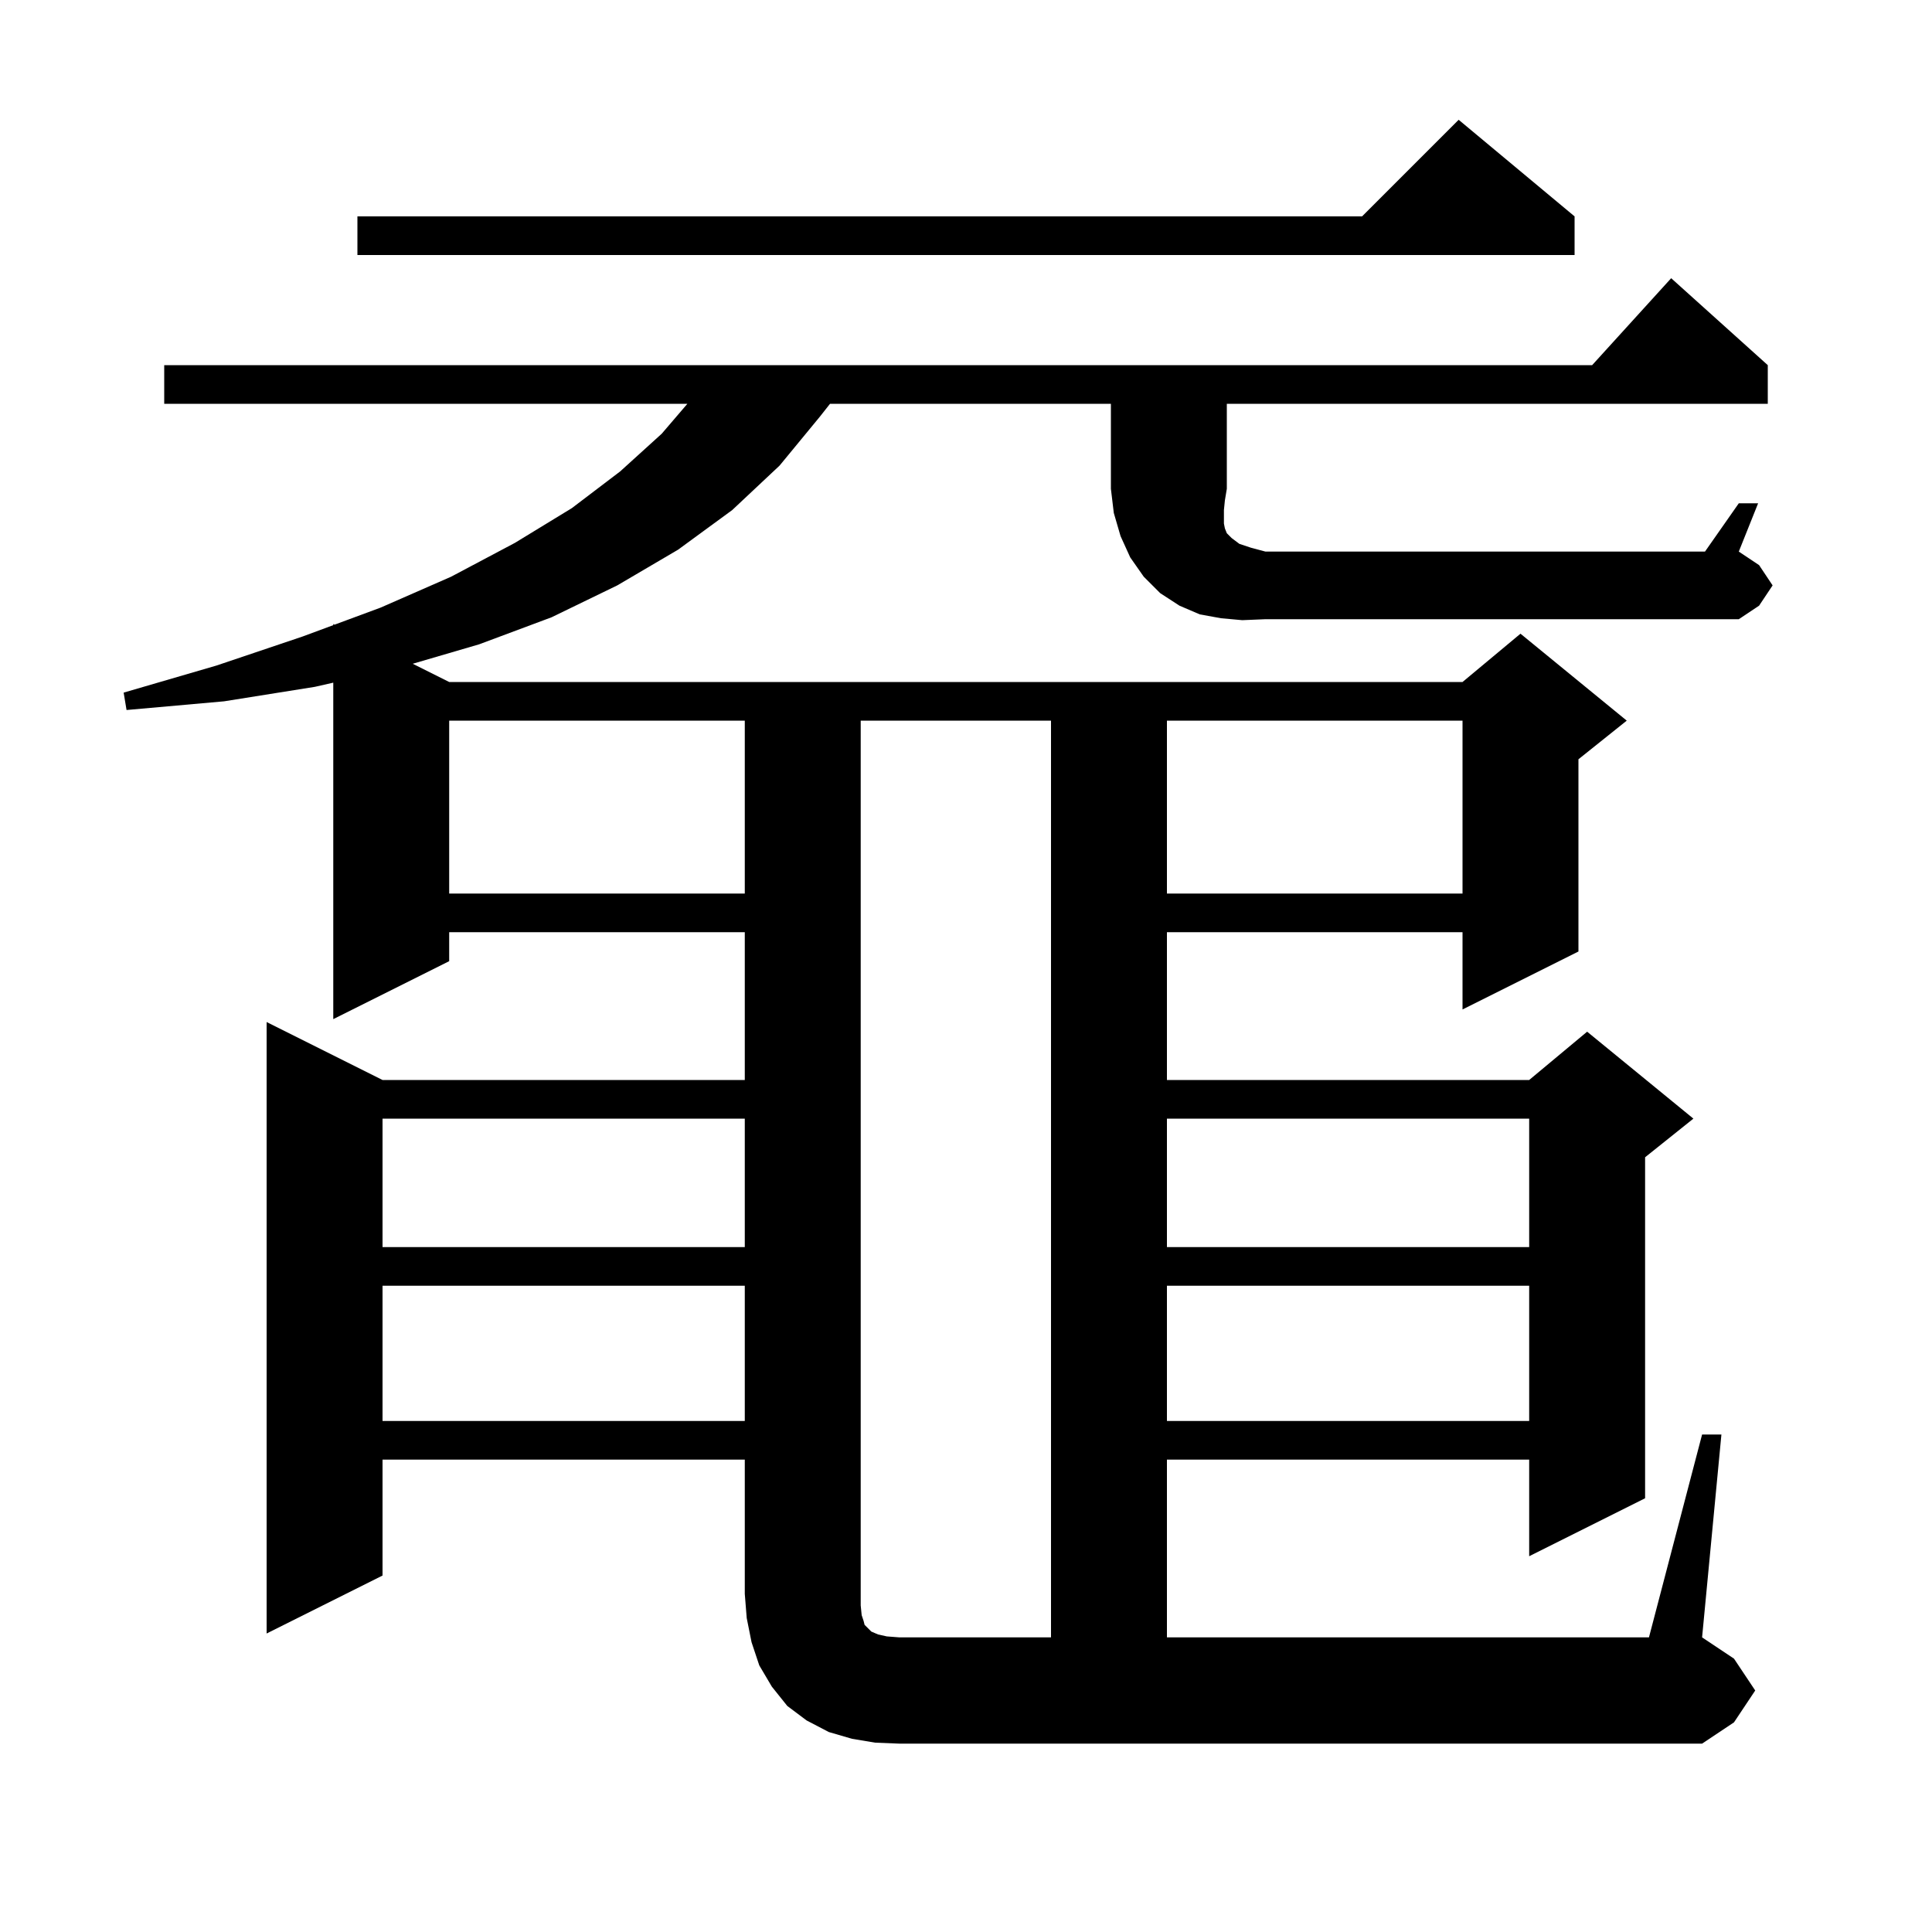 <svg xmlns="http://www.w3.org/2000/svg" xmlns:xlink="http://www.w3.org/1999/xlink" version="1.1" baseProfile="full" viewBox="0 0 200 200" width="200" height="200">
<g fill="black">
<path d="M 108.8 74.6 L 89.1 74.6 L 89.1 166.2 L 89.2 167.2 L 89.4 167.8 L 89.5 168.2 L 90.2 168.9 L 90.9 169.2 L 91.8 169.4 L 93.1 169.5 L 108.8 169.5 Z M 120.8 133.1 L 120.8 147.1 L 158.3 147.1 L 158.3 133.1 Z M 39.6 133.1 L 39.6 147.1 L 77.1 147.1 L 77.1 133.1 Z M 120.8 115.8 L 120.8 129.1 L 158.3 129.1 L 158.3 115.8 Z M 39.6 115.8 L 39.6 129.1 L 77.1 129.1 L 77.1 115.8 Z M 120.8 74.6 L 120.8 92.5 L 151.4 92.5 L 151.4 74.6 Z M 46.5 74.6 L 46.5 92.5 L 77.1 92.5 L 77.1 74.6 Z M 128.6 64.2 L 126.4 64.0 L 124.2 63.6 L 122.1 62.7 L 120.1 61.4 L 118.4 59.7 L 117.0 57.7 L 116.0 55.5 L 115.3 53.1 L 115.0 50.6 L 115.0 41.8 L 85.924 41.8 L 84.9 43.1 L 80.7 48.2 L 75.8 52.8 L 70.2 56.9 L 63.9 60.6 L 57.1 63.9 L 49.6 66.7 L 42.725 68.712 L 46.5 70.6 L 151.4 70.6 L 157.4 65.6 L 168.4 74.6 L 163.4 78.6 L 163.4 98.5 L 151.4 104.5 L 151.4 96.5 L 120.8 96.5 L 120.8 111.8 L 158.3 111.8 L 164.3 106.8 L 175.3 115.8 L 170.3 119.8 L 170.3 155.1 L 158.3 161.1 L 158.3 151.1 L 120.8 151.1 L 120.8 169.5 L 170.7 169.5 L 176.2 148.5 L 178.2 148.5 L 176.2 169.5 L 179.5 171.7 L 181.7 175.0 L 179.5 178.3 L 176.2 180.5 L 93.1 180.5 L 90.6 180.4 L 88.2 180.0 L 85.8 179.3 L 83.5 178.1 L 81.5 176.6 L 79.9 174.6 L 78.6 172.4 L 77.8 170.0 L 77.3 167.5 L 77.1 165.0 L 77.1 151.1 L 39.6 151.1 L 39.6 163.1 L 27.6 169.1 L 27.6 105.8 L 39.6 111.8 L 77.1 111.8 L 77.1 96.5 L 46.5 96.5 L 46.5 99.5 L 34.5 105.5 L 34.5 70.668 L 32.6 71.1 L 23.2 72.6 L 13.1 73.5 L 12.8 71.7 L 22.4 68.9 L 31.3 65.9 L 34.5 64.715 L 34.5 64.6 L 34.632 64.666 L 39.4 62.9 L 46.7 59.7 L 53.3 56.2 L 59.2 52.6 L 64.2 48.8 L 68.5 44.9 L 71.157 41.8 L 17.0 41.8 L 17.0 37.8 L 164.818 37.8 L 173.0 28.8 L 183.0 37.8 L 183.0 41.8 L 127.0 41.8 L 127.0 50.6 L 126.8 51.8 L 126.7 52.8 L 126.7 54.2 L 126.8 54.7 L 127.0 55.2 L 127.5 55.7 L 128.3 56.3 L 129.5 56.7 L 131.0 57.1 L 176.5 57.1 L 180.0 52.1 L 182.0 52.1 L 180.0 57.1 L 182.1 58.5 L 183.5 60.6 L 182.1 62.7 L 180.0 64.1 L 131.0 64.1 Z M 163.0 22.4 L 163.0 26.4 L 37.0 26.4 L 37.0 22.4 L 141.0 22.4 L 151.0 12.4 Z " />
</g>
</svg>

